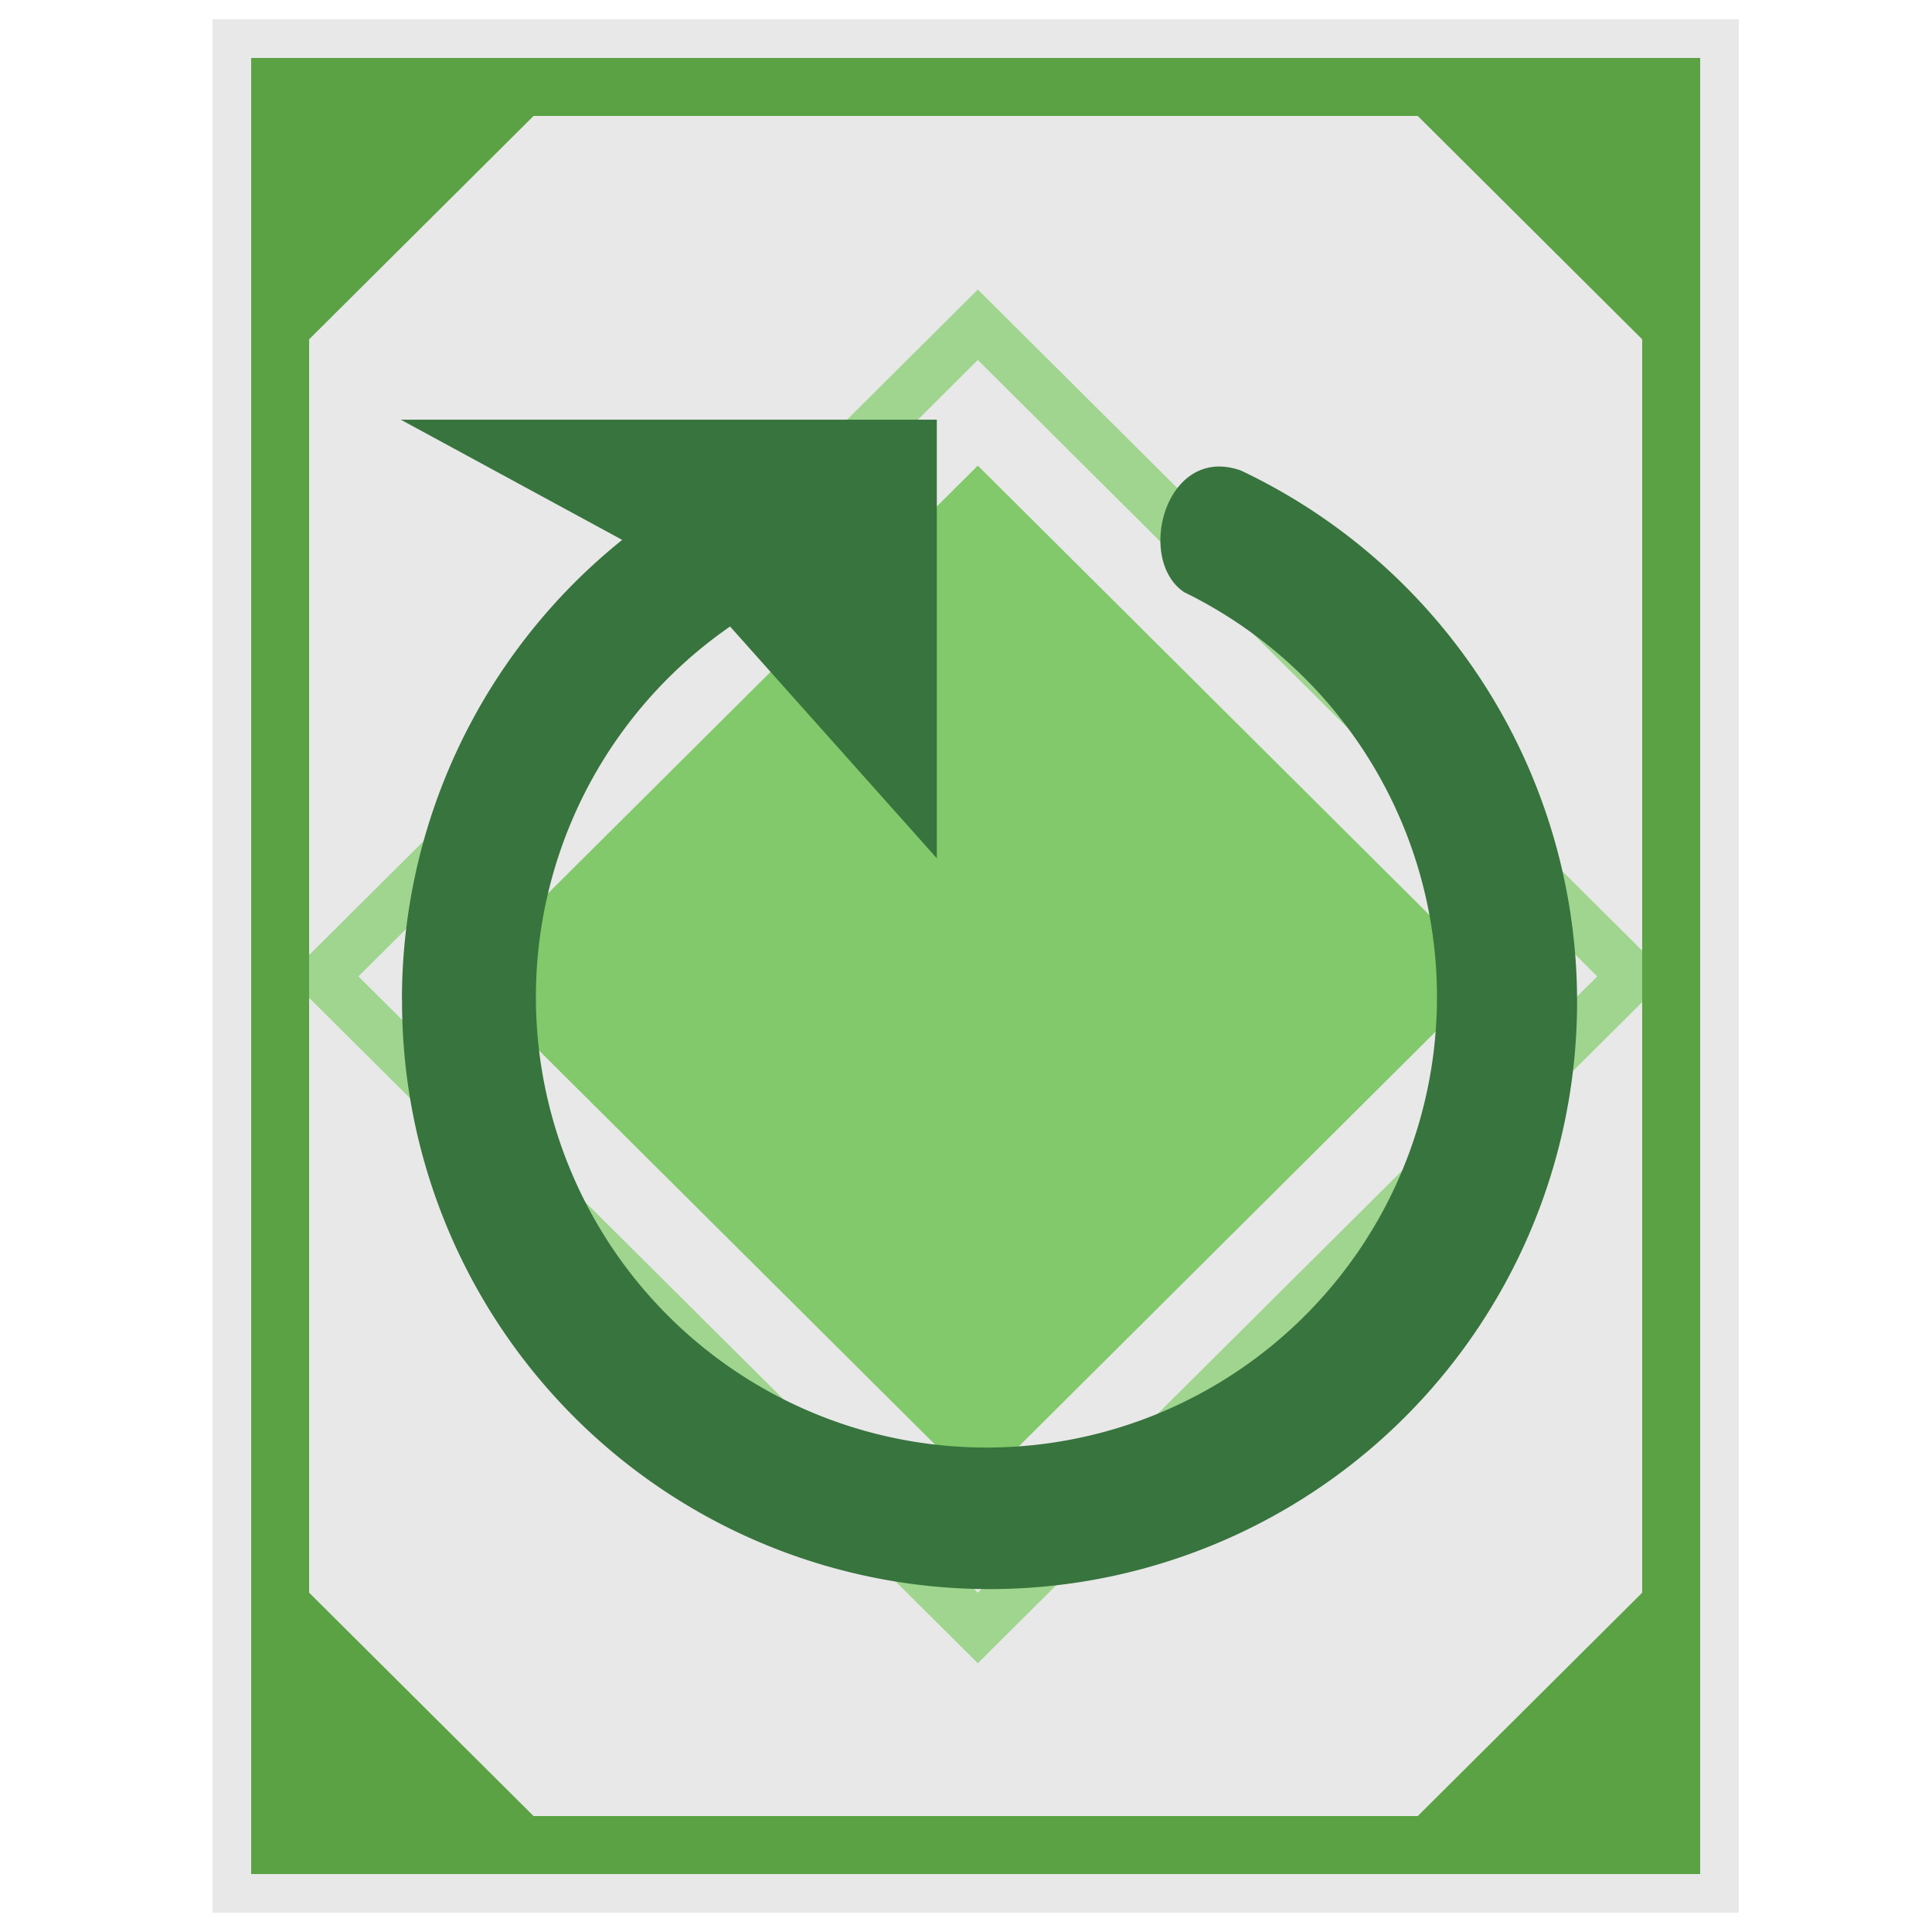 <svg id="Group_1_copy_17" data-name="Group 1 copy 17" xmlns="http://www.w3.org/2000/svg" width="100" height="100" viewBox="0 0 100 100">
  <defs>
    <style>
      .cls-1 {
        fill: #e8e8e8;
      }

      .cls-2 {
        fill: #81c96a;
      }

      .cls-2, .cls-3, .cls-4, .cls-5 {
        fill-rule: evenodd;
      }

      .cls-3 {
        fill: #9fd58e;
      }

      .cls-4 {
        fill: #5aa243;
      }

      .cls-5 {
        fill: #38743e;
      }
    </style>
  </defs>
  <rect class="cls-1" x="11" y="1" width="79" height="98"/>
  <path class="cls-2" d="M50.612,24.1L77.178,50.539,50.612,76.975,24.047,50.539Z"/>
  <path id="Rectangle_4_copy" data-name="Rectangle 4 copy" class="cls-3" d="M50.612,14.987L86.338,50.539,50.612,86.09,14.887,50.539Zm0,3.646L82.674,50.539l-32.061,31.9-32.061-31.9Z"/>
  <path id="Rectangle_2_copy" data-name="Rectangle 2 copy" class="cls-4" d="M13,97V3H88V97H13ZM73.381,6H27.619L16,17.563V82.437L27.619,94H73.381L85,82.437V17.563Z"/>
  <path class="cls-5" d="M20.805,51.776a30.5,30.5,0,0,1,11.4-23.832L20.745,21.723H48.489v22.7l-10.7-11.995a23.32,23.32,0,1,0,23.5-1.779c-2.532-1.7-.948-7.69,2.946-6.292a30.41,30.41,0,1,1-43.425,27.42h0Z"/>
</svg>
